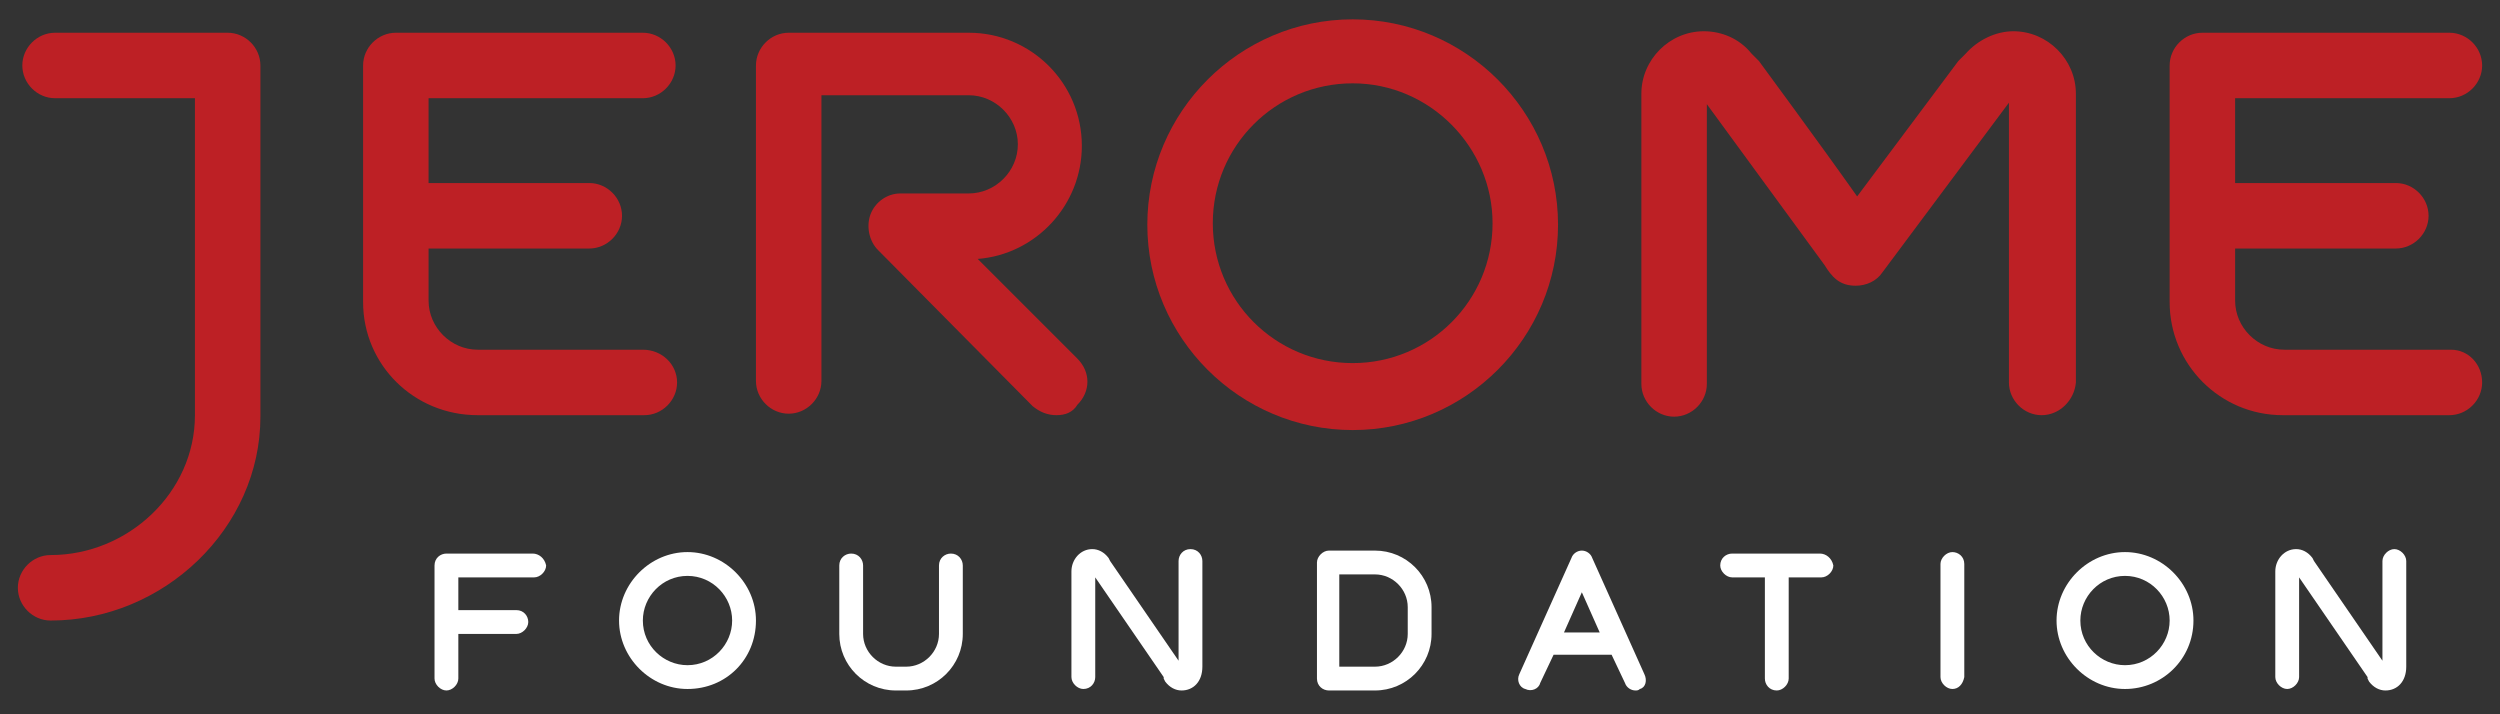 <?xml version="1.0" encoding="utf-8"?>
<!-- Generator: Adobe Illustrator 17.1.0, SVG Export Plug-In . SVG Version: 6.00 Build 0)  -->
<!DOCTYPE svg PUBLIC "-//W3C//DTD SVG 1.1 Tiny//EN" "http://www.w3.org/Graphics/SVG/1.1/DTD/svg11-tiny.dtd">
<svg version="1.1" baseProfile="tiny" id="Layer_1" xmlns="http://www.w3.org/2000/svg" xmlns:xlink="http://www.w3.org/1999/xlink"
	 x="0px" y="0px" viewBox="0 0 168 48" xml:space="preserve">
<rect x="0" y="0" width="168" height="48" fill="#333333" stroke="none"/>
<path fill="#BD2025" d="M71,27.9c-0.6,0-1.1-0.2-1.6-0.6L59,16.8c-0.6-0.6-0.8-1.6-0.5-2.4c0.3-0.8,1.1-1.4,2-1.4h4.6
	c1.8,0,3.3-1.5,3.3-3.3c0-1.8-1.5-3.3-3.3-3.3h-9.9v19.2c0,1.2-1,2.2-2.2,2.2c-1.2,0-2.2-1-2.2-2.2V4.4c0-1.2,1-2.2,2.2-2.2h12.1
	c4.2,0,7.6,3.4,7.6,7.6c0,4-3.1,7.3-7,7.6l6.7,6.7c0.9,0.9,0.9,2.2,0,3.1C72.1,27.7,71.6,27.9,71,27.9"/>
<path fill="#BD2025" d="M90.9,28.9c-7.6,0-13.8-6.2-13.8-13.8c0-7.6,6.2-13.8,13.8-13.8s13.8,6.2,13.8,13.8
	C104.7,22.7,98.5,28.9,90.9,28.9 M90.9,5.6c-5.2,0-9.4,4.2-9.4,9.4c0,5.2,4.2,9.4,9.4,9.4c5.2,0,9.4-4.2,9.4-9.4
	C100.3,9.9,96.1,5.6,90.9,5.6"/>
<path fill="#BD2025" d="M3.4,41.7c-1.2,0-2.2-1-2.2-2.2c0-1.2,1-2.2,2.2-2.2c5.2,0,9.7-4.2,9.7-9.4V6.6H3.7c-1.2,0-2.2-1-2.2-2.2
	c0-1.2,1-2.2,2.2-2.2h11.6c1.2,0,2.2,1,2.2,2.2v23.6C17.5,35.5,11,41.7,3.4,41.7"/>
<path fill="#BD2025" d="M137.2,27.9c-1.2,0-2.2-1-2.2-2.2V6.9l-8.5,11.4c-0.4,0.6-1.1,0.9-1.8,0.9c-1.1,0-1.6-0.6-2.1-1.4l-7.9-10.8
	v18.8c0,1.2-1,2.2-2.2,2.2s-2.2-1-2.2-2.2V6.3c0-2.3,1.9-4.2,4.2-4.2c1.2,0,2.4,0.5,3.2,1.5l0.4,0.4c0,0,0.1,0.1,0.1,0.1
	c0,0,4.2,5.7,6.6,9.1l6.8-9.1c0,0,0.1-0.1,0.1-0.1l0.4-0.4c0.8-0.9,2-1.5,3.2-1.5c2.3,0,4.2,1.9,4.2,4.2v19.4
	C139.4,26.9,138.4,27.9,137.2,27.9"/>
<path fill="#BD2025" d="M43.2,23.5H32.1c-1.8,0-3.3-1.5-3.3-3.3v-3.5h10.8c1.2,0,2.2-1,2.2-2.2s-1-2.2-2.2-2.2H28.8V6.6h14.4
	c1.2,0,2.2-1,2.2-2.2c0-1.2-1-2.2-2.2-2.2H26.6c-1.2,0-2.2,1-2.2,2.2v15.9c0,4.2,3.4,7.6,7.7,7.6h11.2c1.2,0,2.2-1,2.2-2.2
	S44.5,23.5,43.2,23.5"/>
<path fill="#BD2025" d="M164.7,23.5h-11.2c-1.8,0-3.3-1.5-3.3-3.3v-3.5h10.8c1.2,0,2.2-1,2.2-2.2s-1-2.2-2.2-2.2h-10.8V6.6h14.4
	c1.2,0,2.2-1,2.2-2.2c0-1.2-1-2.2-2.2-2.2h-16.6c-1.2,0-2.2,1-2.2,2.2v15.9c0,4.2,3.4,7.6,7.6,7.6h11.2c1.2,0,2.2-1,2.2-2.2
	S165.9,23.5,164.7,23.5"/>
<path fill="#FFFFFF" d="M142.8,46.3c-2.5,0-4.6-2.1-4.6-4.6c0-2.5,2.1-4.6,4.6-4.6s4.6,2.1,4.6,4.6
	C147.4,44.3,145.3,46.3,142.8,46.3 M142.8,38.7c-1.7,0-3,1.4-3,3c0,1.7,1.4,3,3,3c1.7,0,3-1.4,3-3C145.8,40.1,144.5,38.7,142.8,38.7
	"/>
<path fill="#FFFFFF" d="M46.2,46.3c-2.5,0-4.6-2.1-4.6-4.6c0-2.5,2.1-4.6,4.6-4.6c2.5,0,4.6,2.1,4.6,4.6
	C50.8,44.3,48.8,46.3,46.2,46.3 M46.2,38.7c-1.7,0-3,1.4-3,3c0,1.7,1.4,3,3,3c1.7,0,3-1.4,3-3C49.2,40.1,47.9,38.7,46.2,38.7"/>
<path fill="#FFFFFF" d="M60.2,44.8c-1.2,0-2.2-1-2.2-2.2v-4.6c0-0.4-0.3-0.8-0.8-0.8c-0.4,0-0.8,0.3-0.8,0.8v4.6
	c0,2.1,1.7,3.8,3.8,3.8h0.7c2.1,0,3.8-1.7,3.8-3.8v-4.6c0-0.4-0.3-0.8-0.8-0.8c-0.4,0-0.8,0.3-0.8,0.8v4.6c0,1.2-1,2.2-2.2,2.2H60.2
	z"/>
<path fill="#FFFFFF" d="M35.8,37.2H30c-0.4,0-0.8,0.3-0.8,0.8v7.6c0,0.4,0.4,0.8,0.8,0.8c0.4,0,0.8-0.4,0.8-0.8v-3h3.9
	c0.4,0,0.8-0.4,0.8-0.8c0-0.4-0.3-0.8-0.8-0.8h-3.9v-2.2h5.1c0.4,0,0.8-0.4,0.8-0.8C36.6,37.5,36.2,37.2,35.8,37.2"/>
<path fill="#FFFFFF" d="M92.4,46.4h-3.1c-0.4,0-0.8-0.3-0.8-0.8v-7.8c0-0.4,0.4-0.8,0.8-0.8h3.1c2.1,0,3.8,1.7,3.8,3.8v1.8
	C96.2,44.7,94.5,46.4,92.4,46.4 M90,44.8h2.4c1.2,0,2.2-1,2.2-2.2v-1.8c0-1.2-1-2.2-2.2-2.2H90V44.8z"/>
<path fill="#FFFFFF" d="M79.4,46.4c-0.4,0-0.8-0.2-1.1-0.6l-0.1-0.2c0,0,0,0,0-0.1l-4.6-6.7v6.7c0,0.4-0.3,0.8-0.8,0.8
	c-0.4,0-0.8-0.4-0.8-0.8v-7.1c0-0.8,0.6-1.5,1.4-1.5c0.4,0,0.8,0.2,1.1,0.6l0.1,0.2c0,0,0,0,0,0l4.6,6.7v-6.7c0-0.4,0.3-0.8,0.8-0.8
	s0.8,0.4,0.8,0.8v7.1C80.8,45.8,80.2,46.4,79.4,46.4"/>
<path fill="#FFFFFF" d="M160.3,46.4c-0.4,0-0.8-0.2-1.1-0.6l-0.1-0.2c0,0,0,0,0-0.1l-4.6-6.7v6.7c0,0.4-0.4,0.8-0.8,0.8
	c-0.4,0-0.8-0.4-0.8-0.8v-7.1c0-0.8,0.6-1.5,1.4-1.5c0.4,0,0.8,0.2,1.1,0.6l0.1,0.2c0,0,0,0,0,0l4.6,6.7v-6.7c0-0.4,0.4-0.8,0.8-0.8
	c0.4,0,0.8,0.4,0.8,0.8v7.1C161.7,45.8,161.1,46.4,160.3,46.4"/>
<path fill="#FFFFFF" d="M110.5,45.3l-3.5-7.8c-0.1-0.3-0.4-0.5-0.7-0.5s-0.6,0.2-0.7,0.5l-3.5,7.8c-0.2,0.4,0,0.9,0.4,1
	c0.4,0.2,0.9,0,1-0.4l0.9-1.9h3.9l0.9,1.9c0.1,0.3,0.4,0.5,0.7,0.5c0.1,0,0.2,0,0.3-0.1C110.6,46.2,110.7,45.7,110.5,45.3
	 M105.1,42.5l1.2-2.7l1.2,2.7H105.1z"/>
<path fill="#FFFFFF" d="M122.3,37.2h-5.9c-0.4,0-0.8,0.3-0.8,0.8c0,0.4,0.4,0.8,0.8,0.8h2.2v6.8c0,0.4,0.3,0.8,0.8,0.8
	c0.4,0,0.8-0.4,0.8-0.8v-6.8h2.2c0.4,0,0.8-0.4,0.8-0.8C123.1,37.5,122.7,37.2,122.3,37.2"/>
<path fill="#FFFFFF" d="M131.2,46.3c-0.4,0-0.8-0.4-0.8-0.8v-7.6c0-0.4,0.4-0.8,0.8-0.8s0.8,0.3,0.8,0.8v7.6
	C131.9,46,131.6,46.3,131.2,46.3"/>
</svg>
